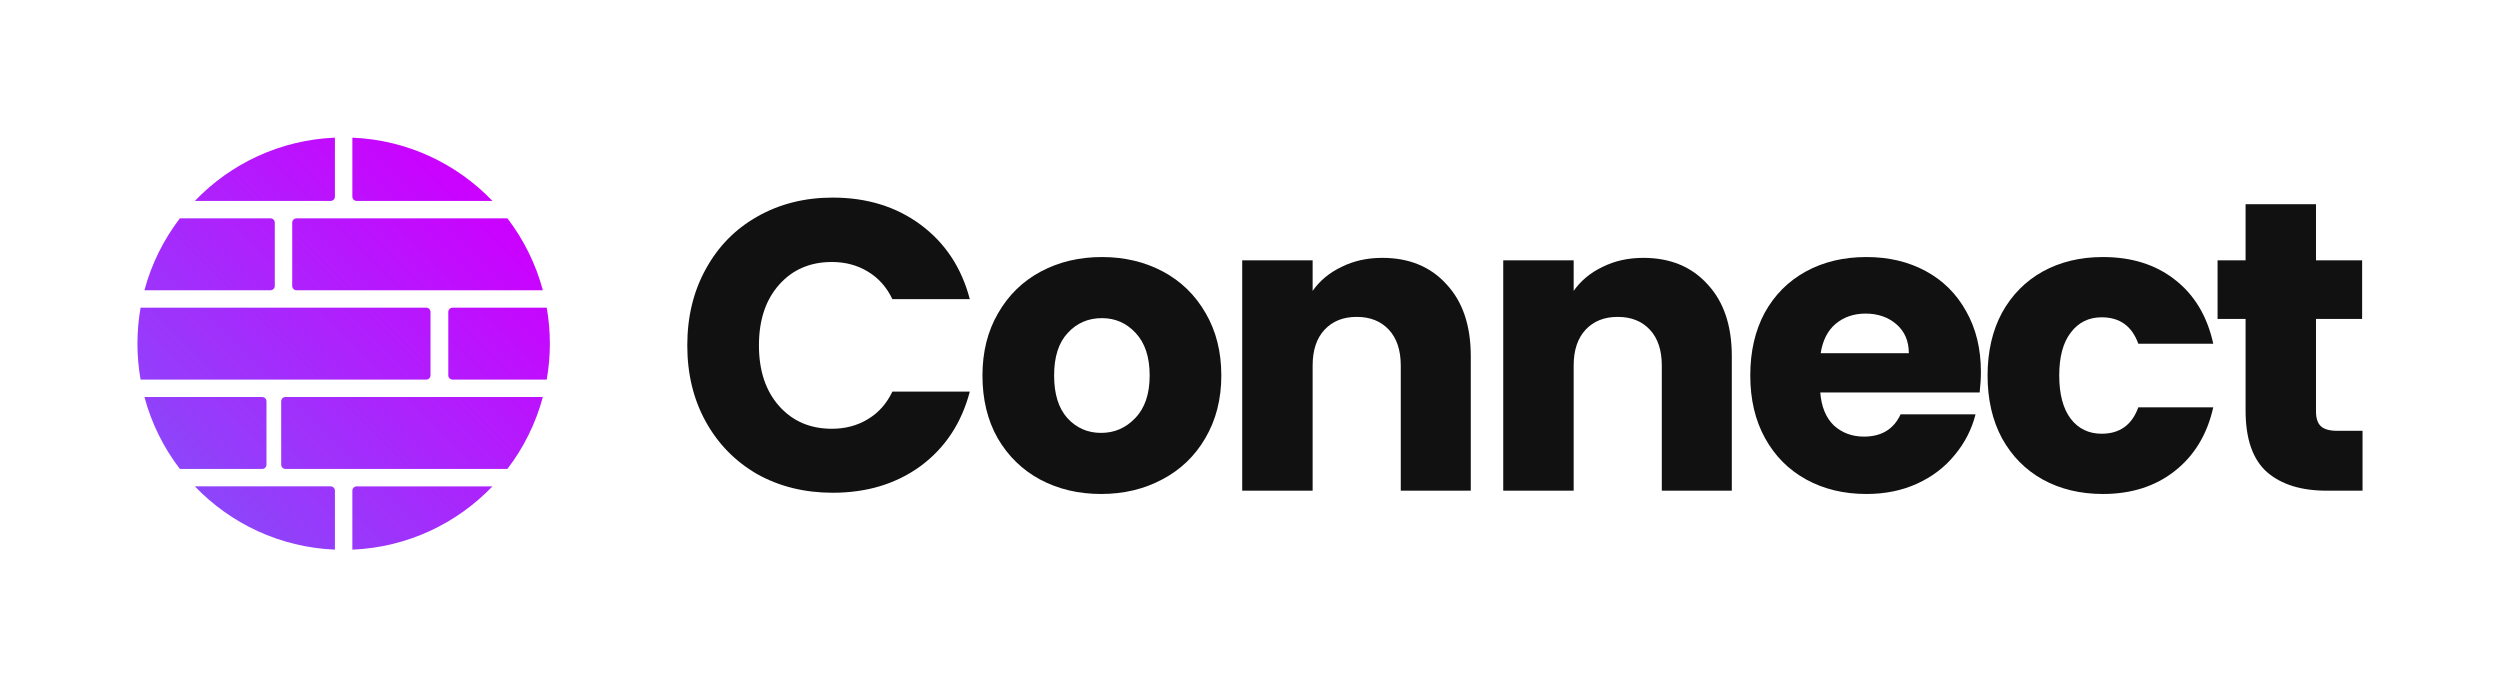 <svg width="291" height="80" viewBox="0 0 291 80" fill="none" xmlns="http://www.w3.org/2000/svg">
<path d="M38.485 23.388C38.761 23.388 38.985 23.164 38.985 22.888L38.985 16.023C32.583 16.288 26.829 19.061 22.678 23.389L38.485 23.388ZM31.985 33.287C31.985 33.563 31.761 33.787 31.485 33.787L16.811 33.787C17.634 30.709 19.054 27.874 20.938 25.415L31.485 25.415C31.761 25.415 31.985 25.638 31.985 25.915L31.985 33.287ZM57.321 56.613C53.171 60.939 47.417 63.712 41.014 63.979L41.014 57.113C41.014 56.837 41.237 56.613 41.514 56.613L57.321 56.613ZM38.986 63.977C32.583 63.712 26.828 60.938 22.679 56.612L38.486 56.612C38.762 56.612 38.986 56.836 38.986 57.112L38.986 63.977ZM32.73 46.712C32.73 46.436 32.954 46.212 33.23 46.212L63.188 46.211C62.364 49.289 60.946 52.123 59.061 54.583L33.23 54.584C32.953 54.584 32.73 54.36 32.73 54.084L32.73 46.712ZM52.18 36.313C52.18 36.037 52.404 35.813 52.68 35.813L63.638 35.812C63.878 37.171 64.003 38.571 64.003 39.999C64.003 41.427 63.878 42.826 63.638 44.185L52.681 44.184C52.405 44.183 52.181 43.96 52.181 43.684L52.18 39.744V36.313ZM31.018 54.086C31.018 54.362 30.794 54.586 30.518 54.586L20.939 54.586C19.054 52.125 17.636 49.292 16.812 46.214L30.518 46.214C30.794 46.214 31.018 46.437 31.018 46.714L31.018 54.086ZM16.364 35.814L49.612 35.813C49.888 35.813 50.112 36.037 50.112 36.313L50.112 43.685C50.112 43.961 49.888 44.185 49.612 44.185L16.363 44.186C16.124 42.827 15.998 41.428 15.999 40C15.999 38.572 16.124 37.173 16.364 35.814ZM34.014 25.914C34.014 25.638 34.238 25.415 34.514 25.415L59.062 25.414C60.946 27.875 62.365 30.708 63.188 33.786L34.514 33.787C34.238 33.787 34.014 33.563 34.014 33.287L34.014 25.914ZM41.015 16.023C47.417 16.288 53.172 19.062 57.322 23.388L41.514 23.388C41.238 23.388 41.014 23.164 41.014 22.888L41.015 16.023Z" fill="url(#paint0_linear_302_825)"/>
<path d="M80 40.202C80 36.87 80.719 33.907 82.157 31.313C83.595 28.686 85.593 26.652 88.149 25.21C90.738 23.737 93.662 23 96.922 23C100.917 23 104.336 24.057 107.181 26.171C110.025 28.285 111.927 31.169 112.885 34.82H103.873C103.202 33.411 102.243 32.338 100.997 31.601C99.782 30.864 98.392 30.496 96.826 30.496C94.301 30.496 92.256 31.377 90.69 33.139C89.124 34.9 88.341 37.255 88.341 40.202C88.341 43.149 89.124 45.504 90.69 47.265C92.256 49.027 94.301 49.908 96.826 49.908C98.392 49.908 99.782 49.54 100.997 48.803C102.243 48.066 103.202 46.993 103.873 45.584H112.885C111.927 49.235 110.025 52.118 107.181 54.233C104.336 56.315 100.917 57.356 96.922 57.356C93.662 57.356 90.738 56.635 88.149 55.194C85.593 53.72 83.595 51.686 82.157 49.091C80.719 46.496 80 43.533 80 40.202Z" fill="#111111"/>
<path d="M128.164 57.5C125.543 57.5 123.178 56.939 121.069 55.818C118.992 54.697 117.346 53.095 116.132 51.013C114.949 48.931 114.358 46.496 114.358 43.71C114.358 40.955 114.965 38.536 116.18 36.454C117.394 34.34 119.056 32.722 121.165 31.601C123.274 30.48 125.639 29.919 128.26 29.919C130.88 29.919 133.245 30.48 135.355 31.601C137.464 32.722 139.126 34.34 140.34 36.454C141.555 38.536 142.162 40.955 142.162 43.71C142.162 46.465 141.539 48.899 140.292 51.013C139.078 53.095 137.4 54.697 135.259 55.818C133.15 56.939 130.785 57.5 128.164 57.5ZM128.164 50.389C129.73 50.389 131.056 49.812 132.143 48.659C133.261 47.506 133.821 45.856 133.821 43.71C133.821 41.563 133.277 39.914 132.191 38.76C131.136 37.607 129.826 37.031 128.26 37.031C126.662 37.031 125.336 37.607 124.281 38.76C123.226 39.882 122.699 41.531 122.699 43.71C122.699 45.856 123.21 47.506 124.233 48.659C125.288 49.812 126.598 50.389 128.164 50.389Z" fill="#111111"/>
<path d="M160.892 30.015C164.024 30.015 166.517 31.04 168.37 33.09C170.256 35.109 171.199 37.895 171.199 41.451V57.116H163.049V42.556C163.049 40.763 162.586 39.369 161.659 38.376C160.732 37.383 159.486 36.886 157.92 36.886C156.354 36.886 155.108 37.383 154.181 38.376C153.254 39.369 152.791 40.763 152.791 42.556V57.116H144.593V30.304H152.791V33.859C153.621 32.674 154.74 31.745 156.146 31.072C157.552 30.368 159.134 30.015 160.892 30.015Z" fill="#111111"/>
<path d="M191.276 30.015C194.408 30.015 196.901 31.04 198.755 33.09C200.64 35.109 201.583 37.895 201.583 41.451V57.116H193.434V42.556C193.434 40.763 192.97 39.369 192.043 38.376C191.117 37.383 189.87 36.886 188.304 36.886C186.738 36.886 185.492 37.383 184.565 38.376C183.638 39.369 183.175 40.763 183.175 42.556V57.116H174.977V30.304H183.175V33.859C184.006 32.674 185.124 31.745 186.53 31.072C187.937 30.368 189.519 30.015 191.276 30.015Z" fill="#111111"/>
<path d="M230.577 43.277C230.577 44.046 230.529 44.847 230.433 45.68H211.881C212.009 47.345 212.536 48.627 213.463 49.524C214.422 50.389 215.588 50.821 216.963 50.821C219.008 50.821 220.43 49.956 221.229 48.226H229.954C229.506 49.988 228.691 51.574 227.509 52.983C226.359 54.393 224.904 55.498 223.147 56.299C221.389 57.1 219.424 57.5 217.25 57.5C214.63 57.5 212.297 56.939 210.251 55.818C208.206 54.697 206.608 53.095 205.458 51.013C204.307 48.931 203.732 46.496 203.732 43.71C203.732 40.923 204.291 38.488 205.41 36.406C206.56 34.324 208.158 32.722 210.203 31.601C212.249 30.48 214.598 29.919 217.25 29.919C219.839 29.919 222.14 30.464 224.153 31.553C226.167 32.642 227.733 34.196 228.851 36.214C230.002 38.232 230.577 40.586 230.577 43.277ZM222.188 41.115C222.188 39.705 221.709 38.584 220.75 37.751C219.791 36.919 218.593 36.502 217.154 36.502C215.78 36.502 214.614 36.903 213.655 37.703C212.728 38.504 212.153 39.641 211.929 41.115H222.188Z" fill="#111111"/>
<path d="M231.354 43.71C231.354 40.923 231.913 38.488 233.032 36.406C234.182 34.324 235.764 32.722 237.778 31.601C239.823 30.48 242.156 29.919 244.777 29.919C248.132 29.919 250.929 30.8 253.166 32.562C255.435 34.324 256.921 36.806 257.624 40.01H248.899C248.164 37.96 246.742 36.934 244.633 36.934C243.131 36.934 241.932 37.527 241.038 38.712C240.143 39.866 239.695 41.531 239.695 43.71C239.695 45.888 240.143 47.57 241.038 48.755C241.932 49.908 243.131 50.485 244.633 50.485C246.742 50.485 248.164 49.46 248.899 47.41H257.624C256.921 50.549 255.435 53.015 253.166 54.809C250.897 56.603 248.1 57.5 244.777 57.5C242.156 57.5 239.823 56.939 237.778 55.818C235.764 54.697 234.182 53.095 233.032 51.013C231.913 48.931 231.354 46.496 231.354 43.71Z" fill="#111111"/>
<path d="M275 50.148V57.116H270.829C267.857 57.116 265.54 56.395 263.878 54.953C262.217 53.48 261.386 51.093 261.386 47.794V37.127H258.126V30.304H261.386V23.769H269.583V30.304H274.952V37.127H269.583V47.89C269.583 48.691 269.775 49.267 270.158 49.62C270.542 49.972 271.181 50.148 272.076 50.148H275Z" fill="#111111"/>
<defs>
<linearGradient id="paint0_linear_302_825" x1="56.971" y1="23.029" x2="23.029" y2="56.971" gradientUnits="userSpaceOnUse">
<stop stop-color="#CC00FF"/>
<stop offset="1" stop-color="#8D45FA"/>
</linearGradient>
</defs>
</svg>
